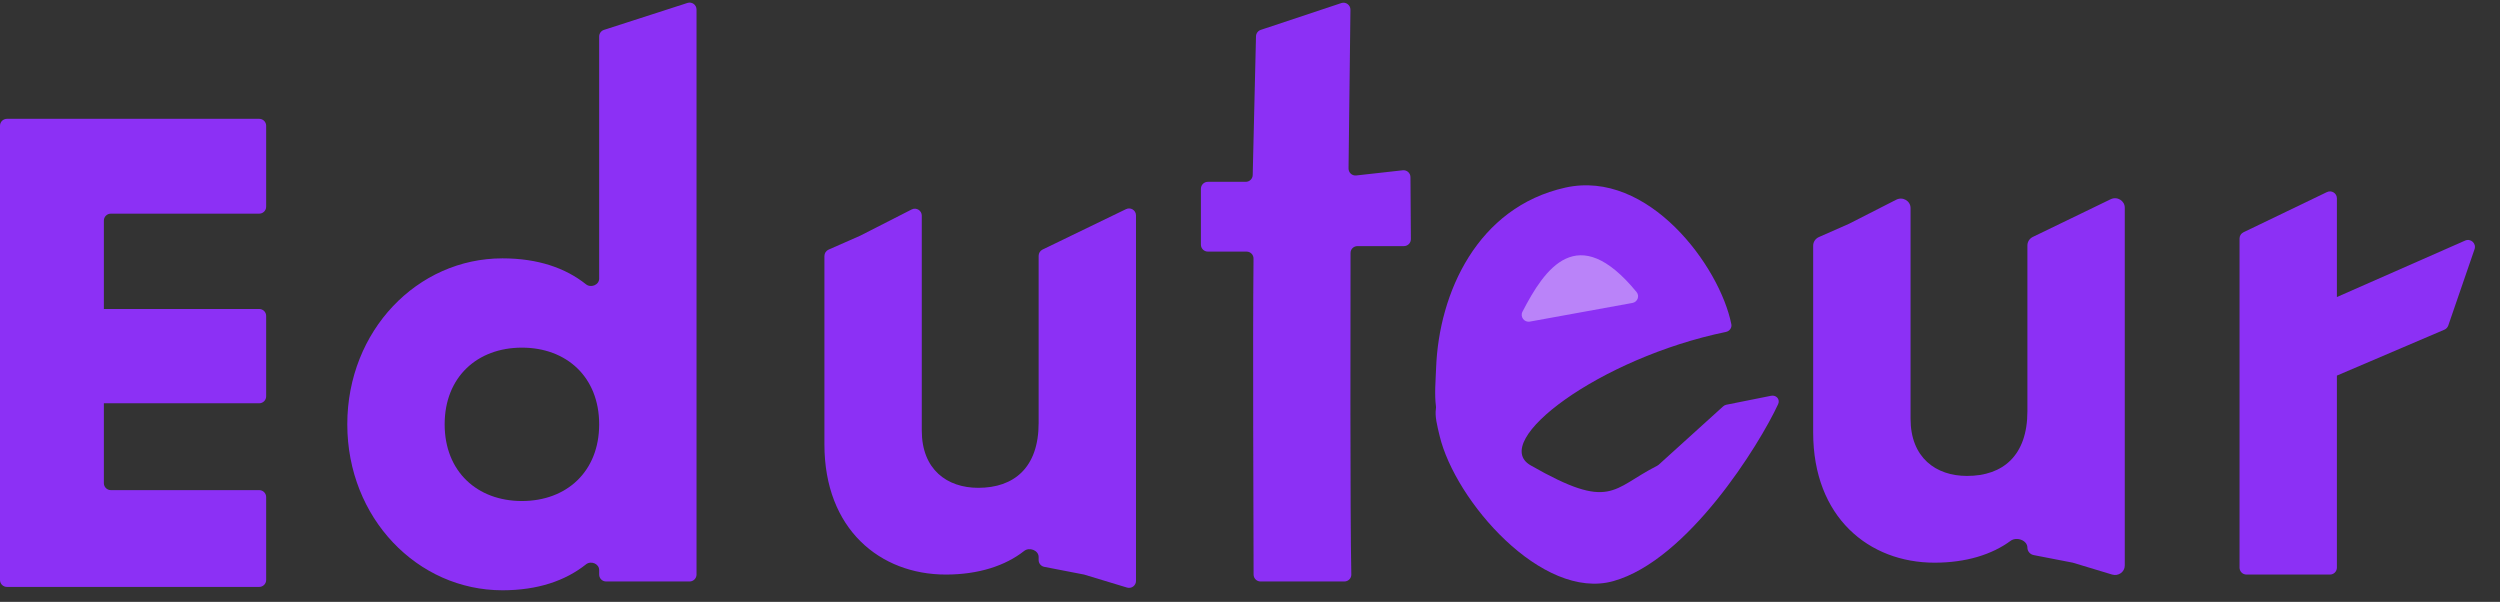 <svg width="108" height="26" viewBox="0 0 108 26" fill="none" xmlns="http://www.w3.org/2000/svg">
<rect x="0" y="0" width="108" height="26" fill="#333333" stroke="none"/>
<path d="M4.787 21.173C4.621 21.173 4.487 21.038 4.487 20.873L4.487 17.422H11.198C11.363 17.422 11.498 17.287 11.498 17.122L11.498 13.648C11.498 13.482 11.363 13.348 11.198 13.348H4.487V9.53C4.487 9.365 4.621 9.23 4.787 9.23H11.198C11.363 9.23 11.498 9.096 11.498 8.93L11.498 5.433C11.498 5.267 11.363 5.133 11.198 5.133L0.3 5.133C0.134 5.133 0 5.267 0 5.433V25.055C0 25.221 0.134 25.355 0.3 25.355H5.749H11.198C11.363 25.355 11.498 25.221 11.498 25.055V21.473C11.498 21.307 11.363 21.173 11.198 21.173L4.787 21.173Z" fill="#8C30F5"/>
<path d="M26.092 1.291C25.968 1.331 25.884 1.446 25.884 1.576V12.034C25.884 12.309 25.529 12.452 25.314 12.281C24.424 11.573 23.231 11.161 21.705 11.161C18.032 11.161 15.003 14.284 15.003 18.331C15.003 22.377 18.032 25.5 21.705 25.5C23.231 25.5 24.424 25.088 25.314 24.381C25.529 24.209 25.884 24.352 25.884 24.627V24.82C25.884 24.985 26.018 25.12 26.184 25.12H29.79C29.956 25.12 30.09 24.985 30.09 24.82V0.412C30.09 0.209 29.892 0.064 29.698 0.127L26.092 1.291ZM22.547 21.644C20.612 21.644 19.209 20.367 19.209 18.331C19.209 16.294 20.612 15.018 22.547 15.018C24.482 15.018 25.884 16.294 25.884 18.331C25.884 20.367 24.482 21.644 22.547 21.644Z" fill="#8C30F5"/>
<path d="M40.859 24.821C42.281 24.821 43.438 24.436 44.242 23.802C44.468 23.623 44.869 23.773 44.869 24.061V24.194C44.869 24.337 44.971 24.461 45.112 24.488L46.832 24.821L48.688 25.383C48.881 25.441 49.075 25.297 49.075 25.096V9.305C49.075 9.083 48.844 8.938 48.644 9.035L45.038 10.781C44.934 10.831 44.869 10.936 44.869 11.051V18.276C44.869 20.204 43.803 21.074 42.261 21.074C40.915 21.074 39.821 20.286 39.821 18.602V9.316C39.821 9.092 39.584 8.947 39.385 9.048L37.157 10.184L35.794 10.784C35.685 10.832 35.615 10.94 35.615 11.058V19.2C35.615 22.866 38.026 24.821 40.859 24.821Z" fill="#8C30F5"/>
<path d="M96.748 24.521C96.748 24.687 96.882 24.821 97.048 24.821H100.654C100.82 24.821 100.954 24.687 100.954 24.521V16.226L105.599 14.242C105.677 14.208 105.737 14.143 105.765 14.063L106.901 10.764C106.986 10.517 106.736 10.287 106.496 10.392L100.954 12.832V8.568C100.954 8.347 100.723 8.202 100.524 8.298L96.918 10.034C96.814 10.084 96.748 10.189 96.748 10.304V24.521Z" fill="#8C30F5"/>
<path d="M58.377 24.815C58.381 24.985 58.245 25.12 58.075 25.12H54.455C54.29 25.12 54.155 24.987 54.155 24.821C54.152 21.965 54.113 15.154 54.152 11.171C54.154 11.004 54.019 10.869 53.852 10.869H52.179C52.014 10.869 51.879 10.735 51.879 10.569V8.155C51.879 7.989 52.014 7.855 52.179 7.855H53.816C53.979 7.855 54.113 7.725 54.117 7.562L54.259 1.569C54.262 1.442 54.344 1.331 54.464 1.291L57.944 0.133C58.14 0.068 58.341 0.215 58.339 0.421L58.257 7.278C58.254 7.458 58.411 7.6 58.59 7.58L60.599 7.356C60.776 7.336 60.931 7.474 60.932 7.652L60.95 10.33C60.951 10.496 60.816 10.632 60.65 10.632H58.644C58.478 10.632 58.344 10.76 58.343 10.926C58.341 13.141 58.321 22.313 58.377 24.815Z" fill="#8C30F5"/>
<path d="M83.573 24.308C84.937 24.308 86.058 23.954 86.856 23.365C87.117 23.173 87.584 23.34 87.584 23.658C87.584 23.815 87.698 23.95 87.856 23.98L89.546 24.308L91.244 24.821C91.515 24.903 91.79 24.707 91.79 24.432V8.971C91.79 8.669 91.461 8.472 91.181 8.607L87.816 10.236C87.674 10.306 87.584 10.447 87.584 10.601V17.763C87.584 19.691 86.518 20.56 84.975 20.56C83.629 20.56 82.536 19.772 82.536 18.089V8.987C82.536 8.681 82.199 8.484 81.919 8.627L79.872 9.67L78.576 10.241C78.426 10.307 78.329 10.452 78.329 10.611V18.686C78.329 22.352 80.741 24.308 83.573 24.308Z" fill="#8C30F5"/>
<path d="M76.816 17.458C76.003 19.216 72.914 24.203 69.696 25.104C66.621 25.965 62.859 21.638 62.19 18.823C62.087 18.39 61.981 17.992 62.031 17.655C62.036 17.621 62.037 17.587 62.033 17.553C61.966 17.027 62.018 16.467 62.04 15.892C62.161 12.653 63.821 8.95 67.625 8.104C71.207 7.308 74.296 11.503 74.794 14.007C74.824 14.162 74.717 14.307 74.562 14.339C69.104 15.464 64.313 19.069 66.125 20.104C69.603 22.092 69.624 21.117 71.587 20.123C71.612 20.111 71.635 20.095 71.655 20.077L74.439 17.556C74.479 17.519 74.528 17.494 74.581 17.484L76.513 17.097C76.735 17.053 76.91 17.253 76.816 17.458Z" fill="#8C30F5"/>
<path d="M66.09 13.893C65.847 13.937 65.657 13.684 65.771 13.465C66.733 11.606 68.149 9.507 70.7 12.617C70.841 12.789 70.742 13.047 70.522 13.087L66.09 13.893Z" fill="white" fill-opacity="0.4"/>
</svg>
